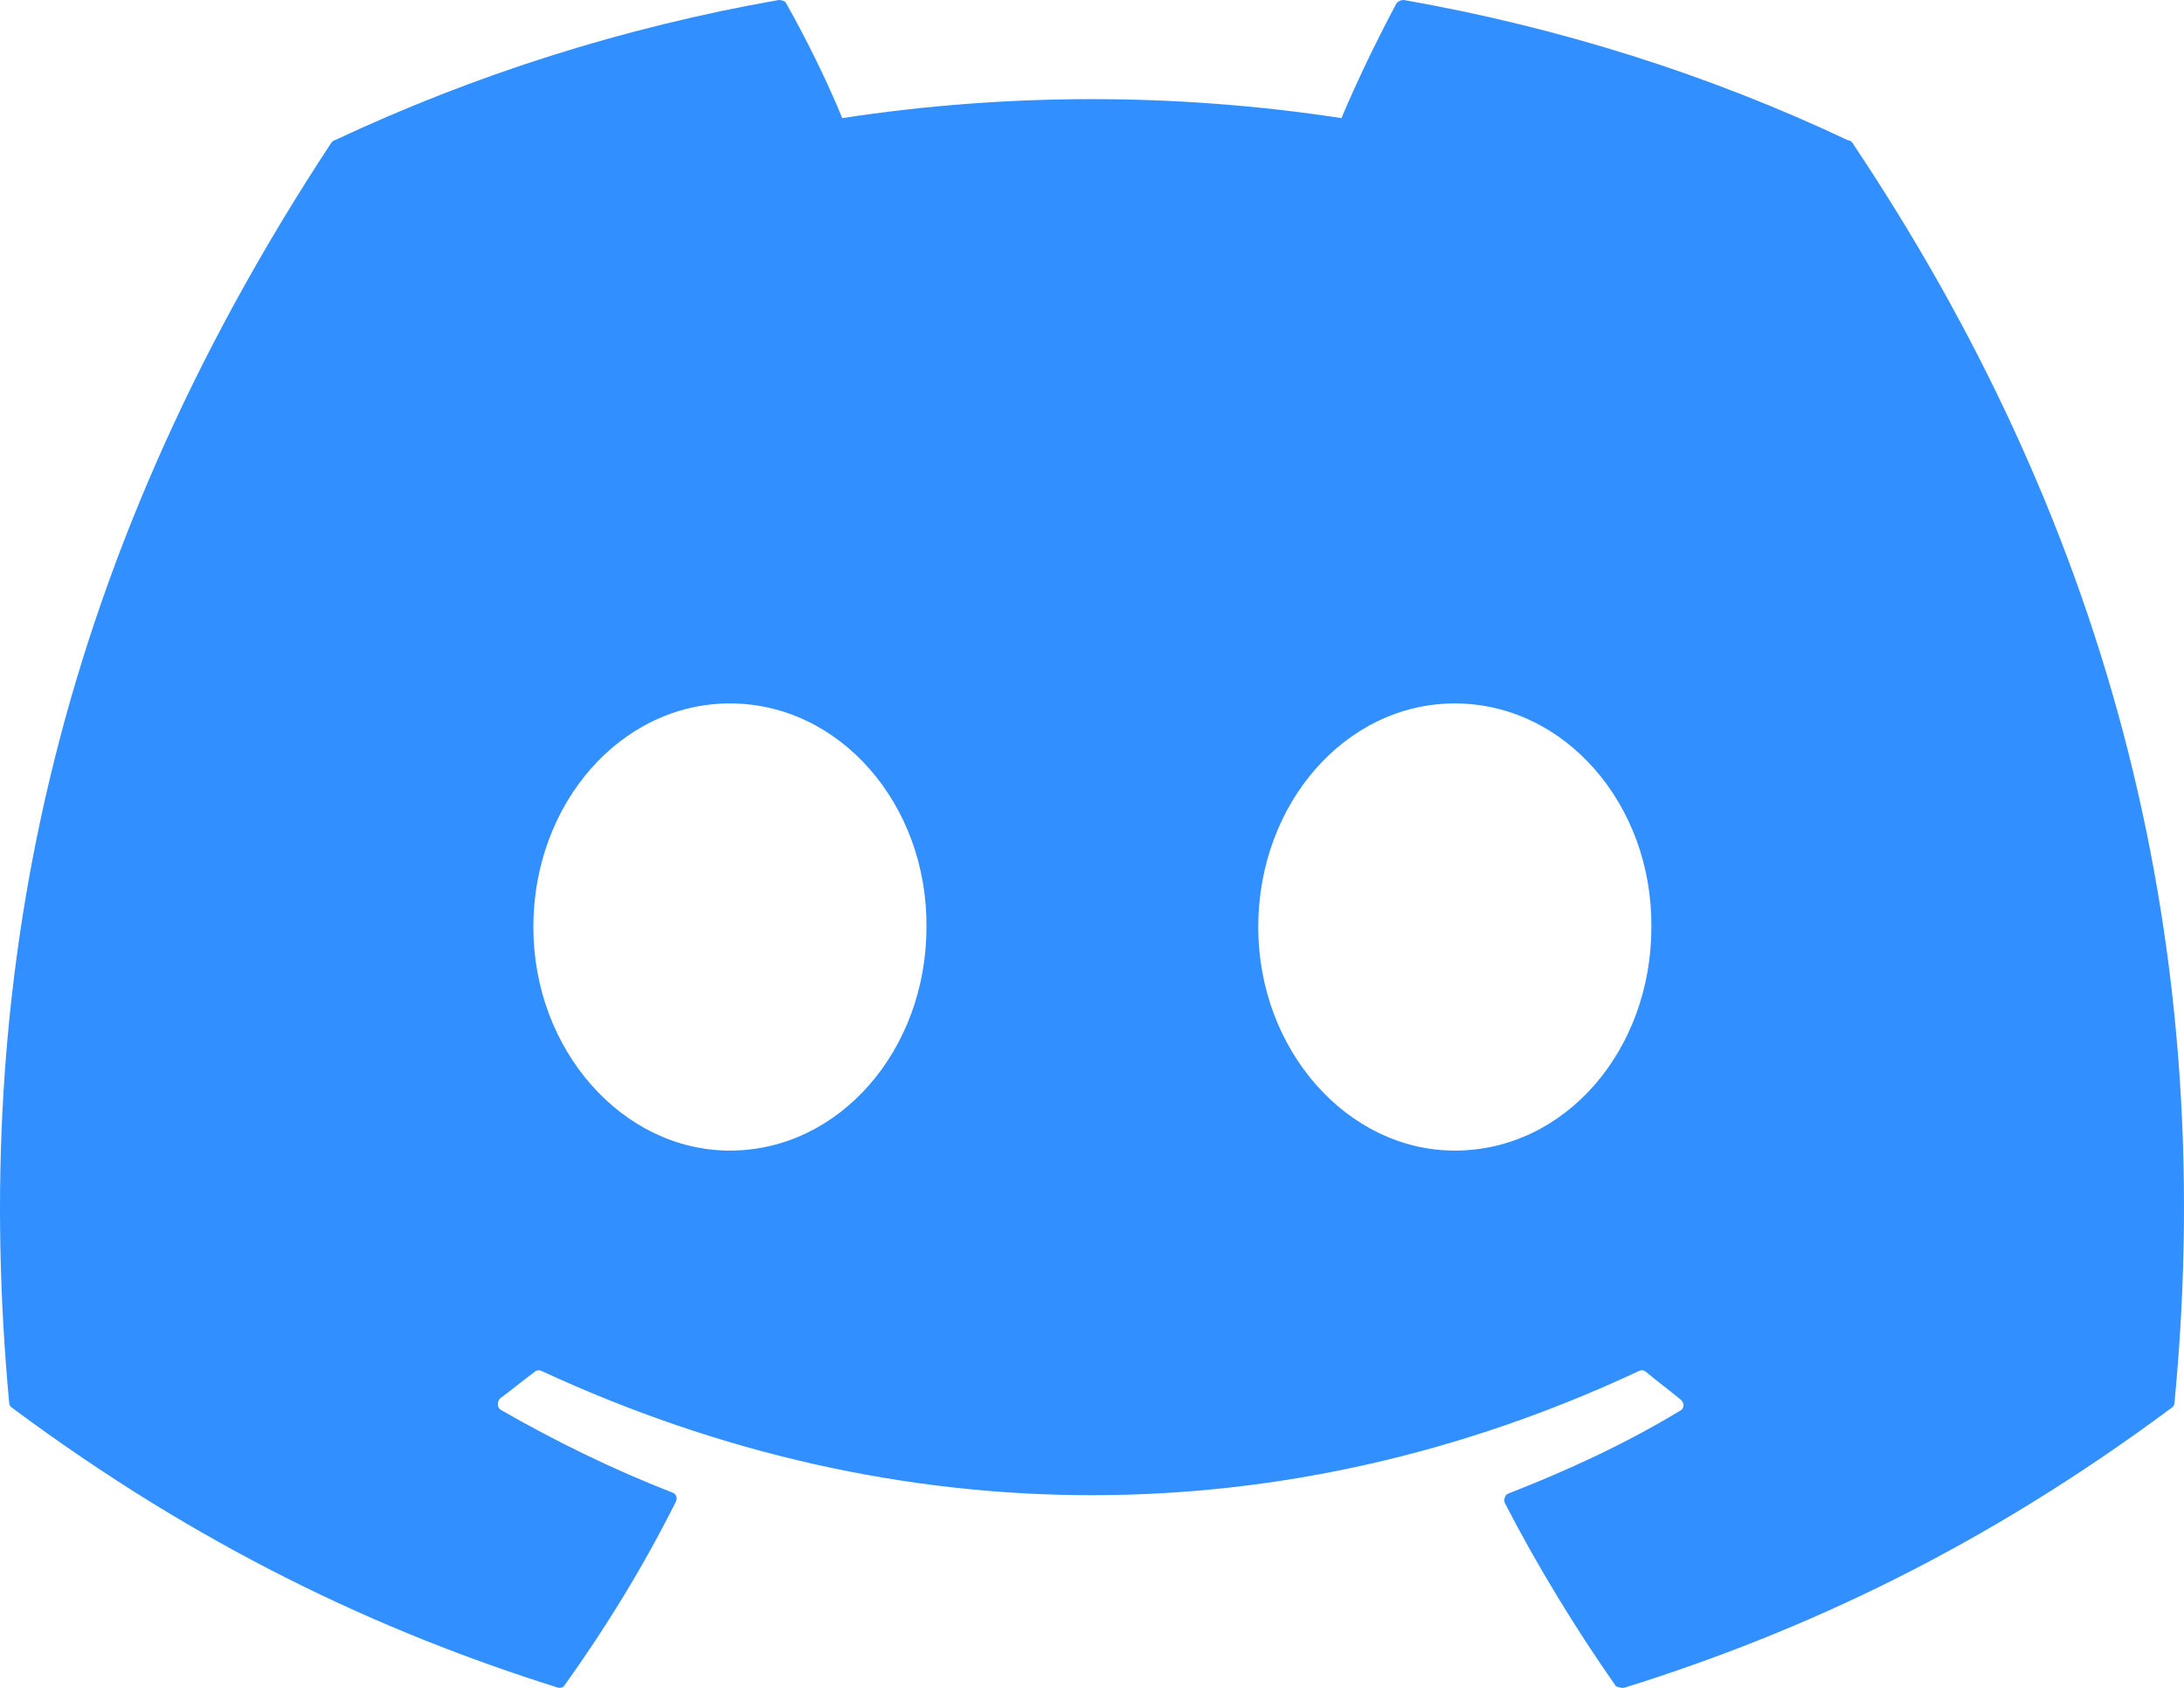 <svg width="110" height="85" viewBox="0 0 110 85" fill="none" xmlns="http://www.w3.org/2000/svg">
<path d="M93.074 7.064C86.107 3.771 78.564 1.381 70.707 0C70.638 -0.002 70.569 0.011 70.506 0.039C70.442 0.066 70.386 0.107 70.34 0.16C69.397 1.912 68.297 4.196 67.564 5.949C59.23 4.674 50.754 4.674 42.42 5.949C41.687 4.143 40.587 1.912 39.592 0.16C39.539 0.053 39.382 0 39.225 0C31.367 1.381 23.877 3.771 16.858 7.064C16.805 7.064 16.753 7.117 16.7 7.17C2.452 28.787 -1.476 49.818 0.462 70.638C0.462 70.744 0.514 70.85 0.619 70.904C10.048 77.914 19.11 82.163 28.067 84.978C28.224 85.031 28.382 84.978 28.434 84.872C30.529 81.951 32.415 78.87 34.039 75.63C34.144 75.418 34.039 75.206 33.829 75.152C30.844 73.984 28.015 72.603 25.239 71.01C25.029 70.904 25.029 70.585 25.186 70.426C25.762 70.001 26.339 69.523 26.915 69.098C27.02 68.992 27.177 68.992 27.282 69.045C45.301 77.383 64.735 77.383 82.545 69.045C82.65 68.992 82.807 68.992 82.912 69.098C83.488 69.576 84.064 70.001 84.64 70.479C84.85 70.638 84.85 70.957 84.588 71.063C81.864 72.709 78.983 74.037 75.997 75.206C75.788 75.259 75.735 75.524 75.788 75.684C77.464 78.923 79.35 82.004 81.393 84.925C81.55 84.978 81.707 85.031 81.864 84.978C90.874 82.163 99.936 77.914 109.365 70.904C109.47 70.85 109.522 70.744 109.522 70.638C111.827 46.579 105.698 25.706 93.283 7.17C93.231 7.117 93.179 7.064 93.074 7.064ZM36.763 57.944C31.367 57.944 26.863 52.899 26.863 46.685C26.863 40.471 31.263 35.425 36.763 35.425C42.315 35.425 46.715 40.524 46.663 46.685C46.663 52.899 42.263 57.944 36.763 57.944ZM73.273 57.944C67.878 57.944 63.373 52.899 63.373 46.685C63.373 40.471 67.773 35.425 73.273 35.425C78.826 35.425 83.226 40.524 83.174 46.685C83.174 52.899 78.826 57.944 73.273 57.944Z" fill="#318FFF"/>
</svg>
